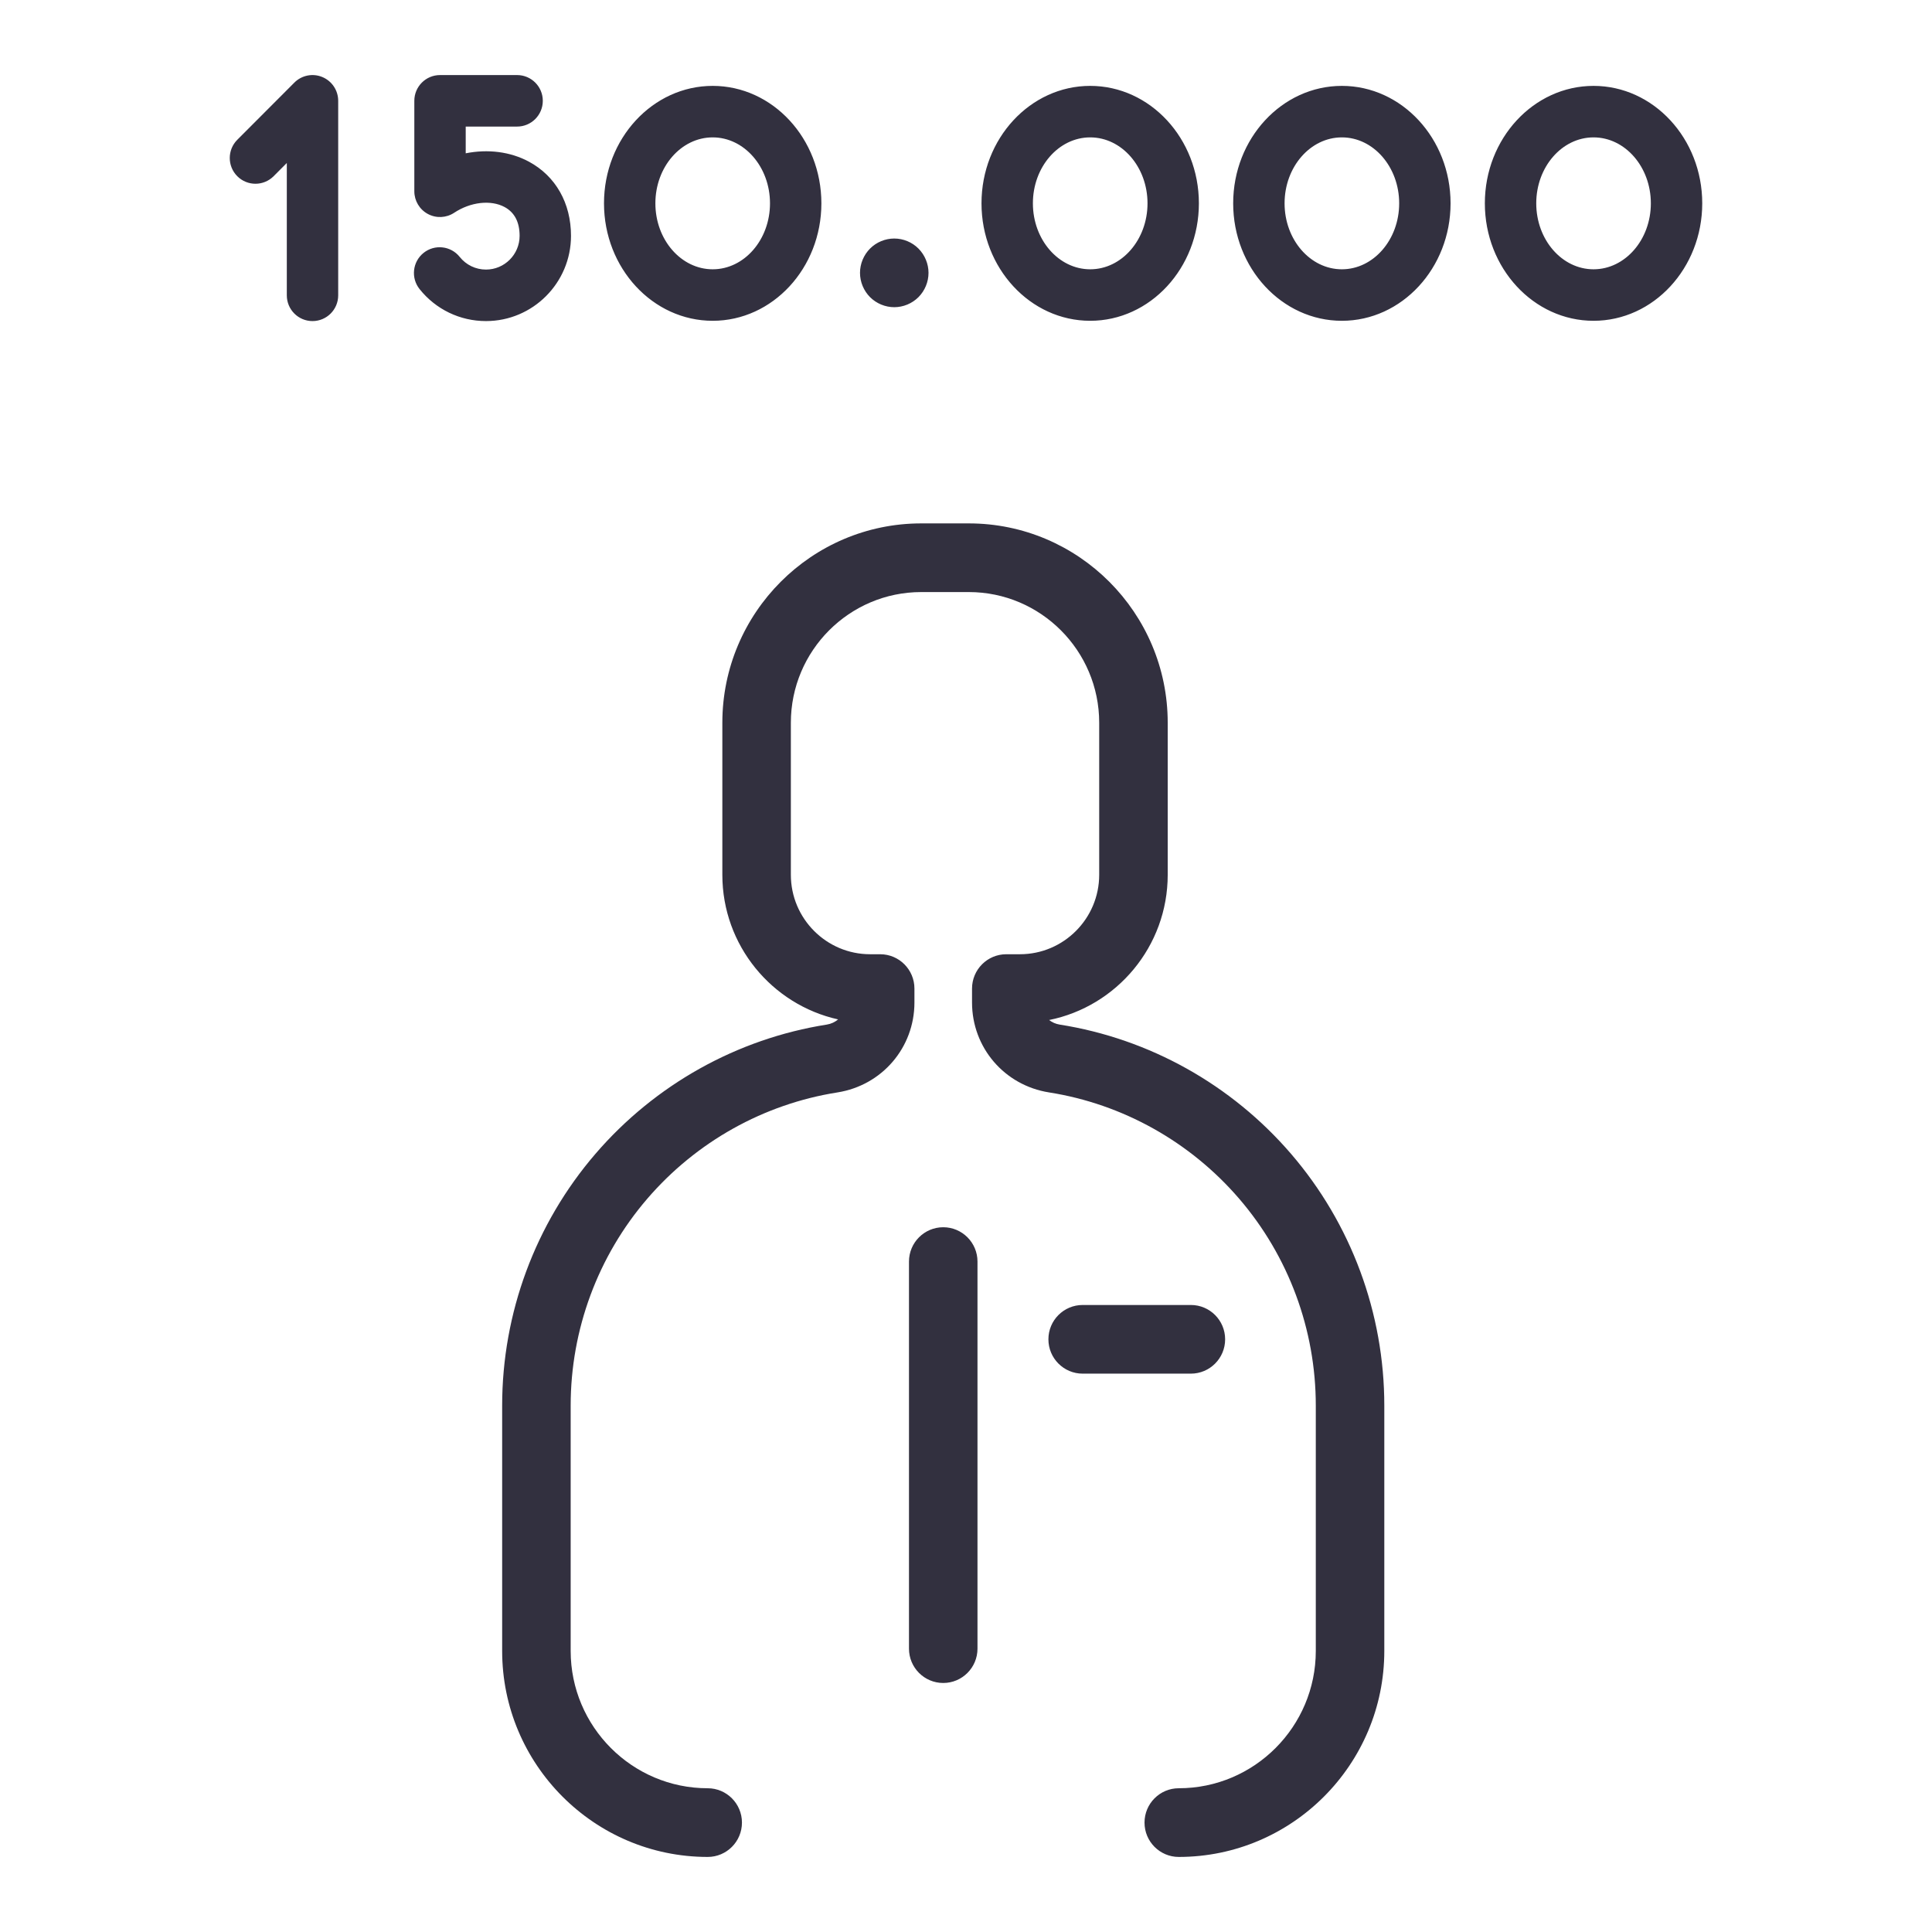 <?xml version="1.0" encoding="utf-8"?>
<!-- Generator: Adobe Illustrator 16.0.0, SVG Export Plug-In . SVG Version: 6.00 Build 0)  -->
<!DOCTYPE svg PUBLIC "-//W3C//DTD SVG 1.1//EN" "http://www.w3.org/Graphics/SVG/1.1/DTD/svg11.dtd">
<svg version="1.1" id="Layer_1" xmlns:sketch="http://www.bohemiancoding.com/sketch/ns"
	 xmlns="http://www.w3.org/2000/svg" xmlns:xlink="http://www.w3.org/1999/xlink" x="0px" y="0px" width="512px" height="512px"
	 viewBox="-205.503 -194.893 512 512" enable-background="new -205.503 -194.893 512 512" xml:space="preserve">
<title>150m_professionisti</title>
<desc>Created with sketchtool.</desc>
<g id="Page-1" sketch:type="MSPage">
	<g id="tweegs-impatto" transform="translate(-929, -1064)" sketch:type="MSArtboardGroup">
		<g id="Group-3" transform="translate(0, 908)" sketch:type="MSLayerGroup">
			<path id="_x31_50m_x5F_professionisti" sketch:type="MSShapeGroup" fill="#32303F" d="M973.465,286.339
				c-5.015,0-9.079,4.075-9.079,9.102v102.572c0,5.025,4.064,9.101,9.079,9.101c5.013,0,9.077-4.075,9.077-9.101V295.44
				C982.542,290.414,978.478,286.339,973.465,286.339 M1048.17,316.038c0-5.025-4.063-9.097-9.078-9.097h-28.677
				c-5.015,0-9.078,4.071-9.078,9.097c0,5.022,4.063,9.098,9.078,9.098h28.677C1044.106,325.136,1048.17,321.061,1048.17,316.038
				 M1004.336,232.635c-1.063-0.17-2.022-0.597-2.814-1.212c17.907-3.61,31.431-19.496,31.431-38.487v-40.292
				c0-29.131-23.646-52.831-52.712-52.831h-12.603c-29.065,0-52.712,23.7-52.712,52.831v40.292c0,18.725,13.15,34.427,30.678,38.325
				c-0.826,0.702-1.856,1.192-3.011,1.374c-23.745,3.746-45.509,15.904-61.287,34.238c-15.95,18.53-24.732,42.227-24.732,66.729
				v65.018c0,30.103,24.434,54.595,54.467,54.595c5.015,0,9.081-4.075,9.081-9.101c0-5.026-4.066-9.102-9.081-9.102
				c-20.021,0-36.31-16.323-36.31-36.393v-65.018c0-20.138,7.218-39.619,20.323-54.844c12.974-15.074,30.859-25.073,50.361-28.145
				c11.831-1.868,20.417-11.886,20.417-23.824v-3.698c0-5.025-4.063-9.101-9.078-9.101h-2.662c-11.584,0-21.008-9.444-21.008-21.055
				v-40.292c0-19.097,15.5-34.633,34.554-34.633h12.603c19.055,0,34.556,15.536,34.556,34.633v40.292
				c0,11.61-9.426,21.055-21.01,21.055h-3.611c-5.015,0-9.078,4.076-9.078,9.101v3.698c0,11.938,8.584,21.956,20.417,23.82
				c19.5,3.075,37.39,13.074,50.361,28.148c13.104,15.225,20.323,34.706,20.323,54.844v65.018c0,20.069-16.289,36.393-36.311,36.393
				c-5.015,0-9.078,4.075-9.078,9.102c0,5.025,4.063,9.101,9.078,9.101c30.035,0,54.467-24.492,54.467-54.595v-65.018
				c0-24.503-8.78-48.199-24.729-66.729C1049.85,248.539,1028.081,236.381,1004.336,232.635 M808.919-18.479
				c-2.543-1.059-5.471-0.474-7.418,1.479L786.38-1.847c-2.658,2.666-2.658,6.986,0,9.652c2.659,2.664,6.969,2.664,9.629,0
				l3.496-3.505v35.072c0,3.77,3.049,6.824,6.809,6.824c3.762,0,6.809-3.054,6.809-6.824v-51.546
				C813.123-14.934,811.465-17.422,808.919-18.479 M960.485,24.319c-2.387,0-4.729,0.964-6.418,2.666
				c-1.688,1.692-2.66,4.041-2.66,6.434c0,2.392,0.972,4.741,2.66,6.433c1.689,1.692,4.032,2.666,6.418,2.666
				s4.73-0.974,6.418-2.666s2.66-4.041,2.66-6.433c0-2.393-0.972-4.741-2.66-6.434C965.215,25.283,962.872,24.319,960.485,24.319
				 M1160.99,14.994c0-9.639-6.811-17.48-15.188-17.48c-8.373,0-15.184,7.841-15.184,17.48c0,9.639,6.811,17.478,15.184,17.478
				C1154.18,32.471,1160.99,24.632,1160.99,14.994 M1174.607,14.994c0,17.163-12.919,31.127-28.805,31.127
				c-15.882,0-28.805-13.965-28.805-31.127c0-17.165,12.923-31.127,28.805-31.127C1161.688-16.134,1174.607-2.171,1174.607,14.994
				 M1094.294,14.994c0-9.639-6.811-17.48-15.188-17.48c-8.372,0-15.183,7.841-15.183,17.48c0,9.639,6.811,17.478,15.183,17.478
				C1087.483,32.471,1094.294,24.632,1094.294,14.994 M1107.912,14.994c0,17.163-12.92,31.127-28.806,31.127
				c-15.881,0-28.805-13.965-28.805-31.127c0-17.165,12.924-31.127,28.805-31.127C1094.992-16.134,1107.912-2.171,1107.912,14.994
				 M997.224,14.994c0,9.639,6.814,17.478,15.188,17.478c8.376,0,15.188-7.839,15.188-17.478c0-9.639-6.812-17.48-15.188-17.48
				C1004.038-2.486,997.224,5.354,997.224,14.994 M1012.411-16.134c15.885,0,28.805,13.963,28.805,31.127
				c0,17.163-12.92,31.127-28.805,31.127c-15.886,0-28.806-13.965-28.806-31.127C983.605-2.171,996.525-16.134,1012.411-16.134
				 M912.367-2.486c-8.375,0-15.188,7.841-15.188,17.48c0,9.639,6.812,17.478,15.188,17.478c8.375,0,15.187-7.839,15.187-17.478
				C927.554,5.354,920.742-2.486,912.367-2.486 M912.367-16.134c15.883,0,28.805,13.963,28.805,31.127
				c0,17.163-12.921,31.127-28.805,31.127c-15.884,0-28.805-13.965-28.805-31.127C883.562-2.171,896.483-16.134,912.367-16.134
				 M852.284,46.196c-6.88,0-13.295-3.09-17.597-8.479c-2.351-2.943-1.875-7.237,1.061-9.591c2.938-2.354,7.222-1.879,9.571,1.062
				c1.704,2.134,4.243,3.358,6.965,3.358c4.915,0,8.915-4.007,8.915-8.934c0-3.645-1.34-6.212-3.981-7.639
				c-3.654-1.964-9.02-1.354-13.357,1.517c-2.09,1.385-4.773,1.509-6.98,0.319c-2.208-1.188-3.584-3.498-3.584-6.011v-23.973
				c0-3.77,3.049-6.824,6.809-6.824h20.43c3.762,0,6.809,3.055,6.809,6.824s-3.047,6.824-6.809,6.824h-13.621v7.086
				c5.837-1.162,11.797-0.453,16.751,2.217c7.088,3.82,11.151,10.986,11.151,19.66C874.815,36.065,864.709,46.196,852.284,46.196"/>
		</g>
	</g>
</g>
</svg>
